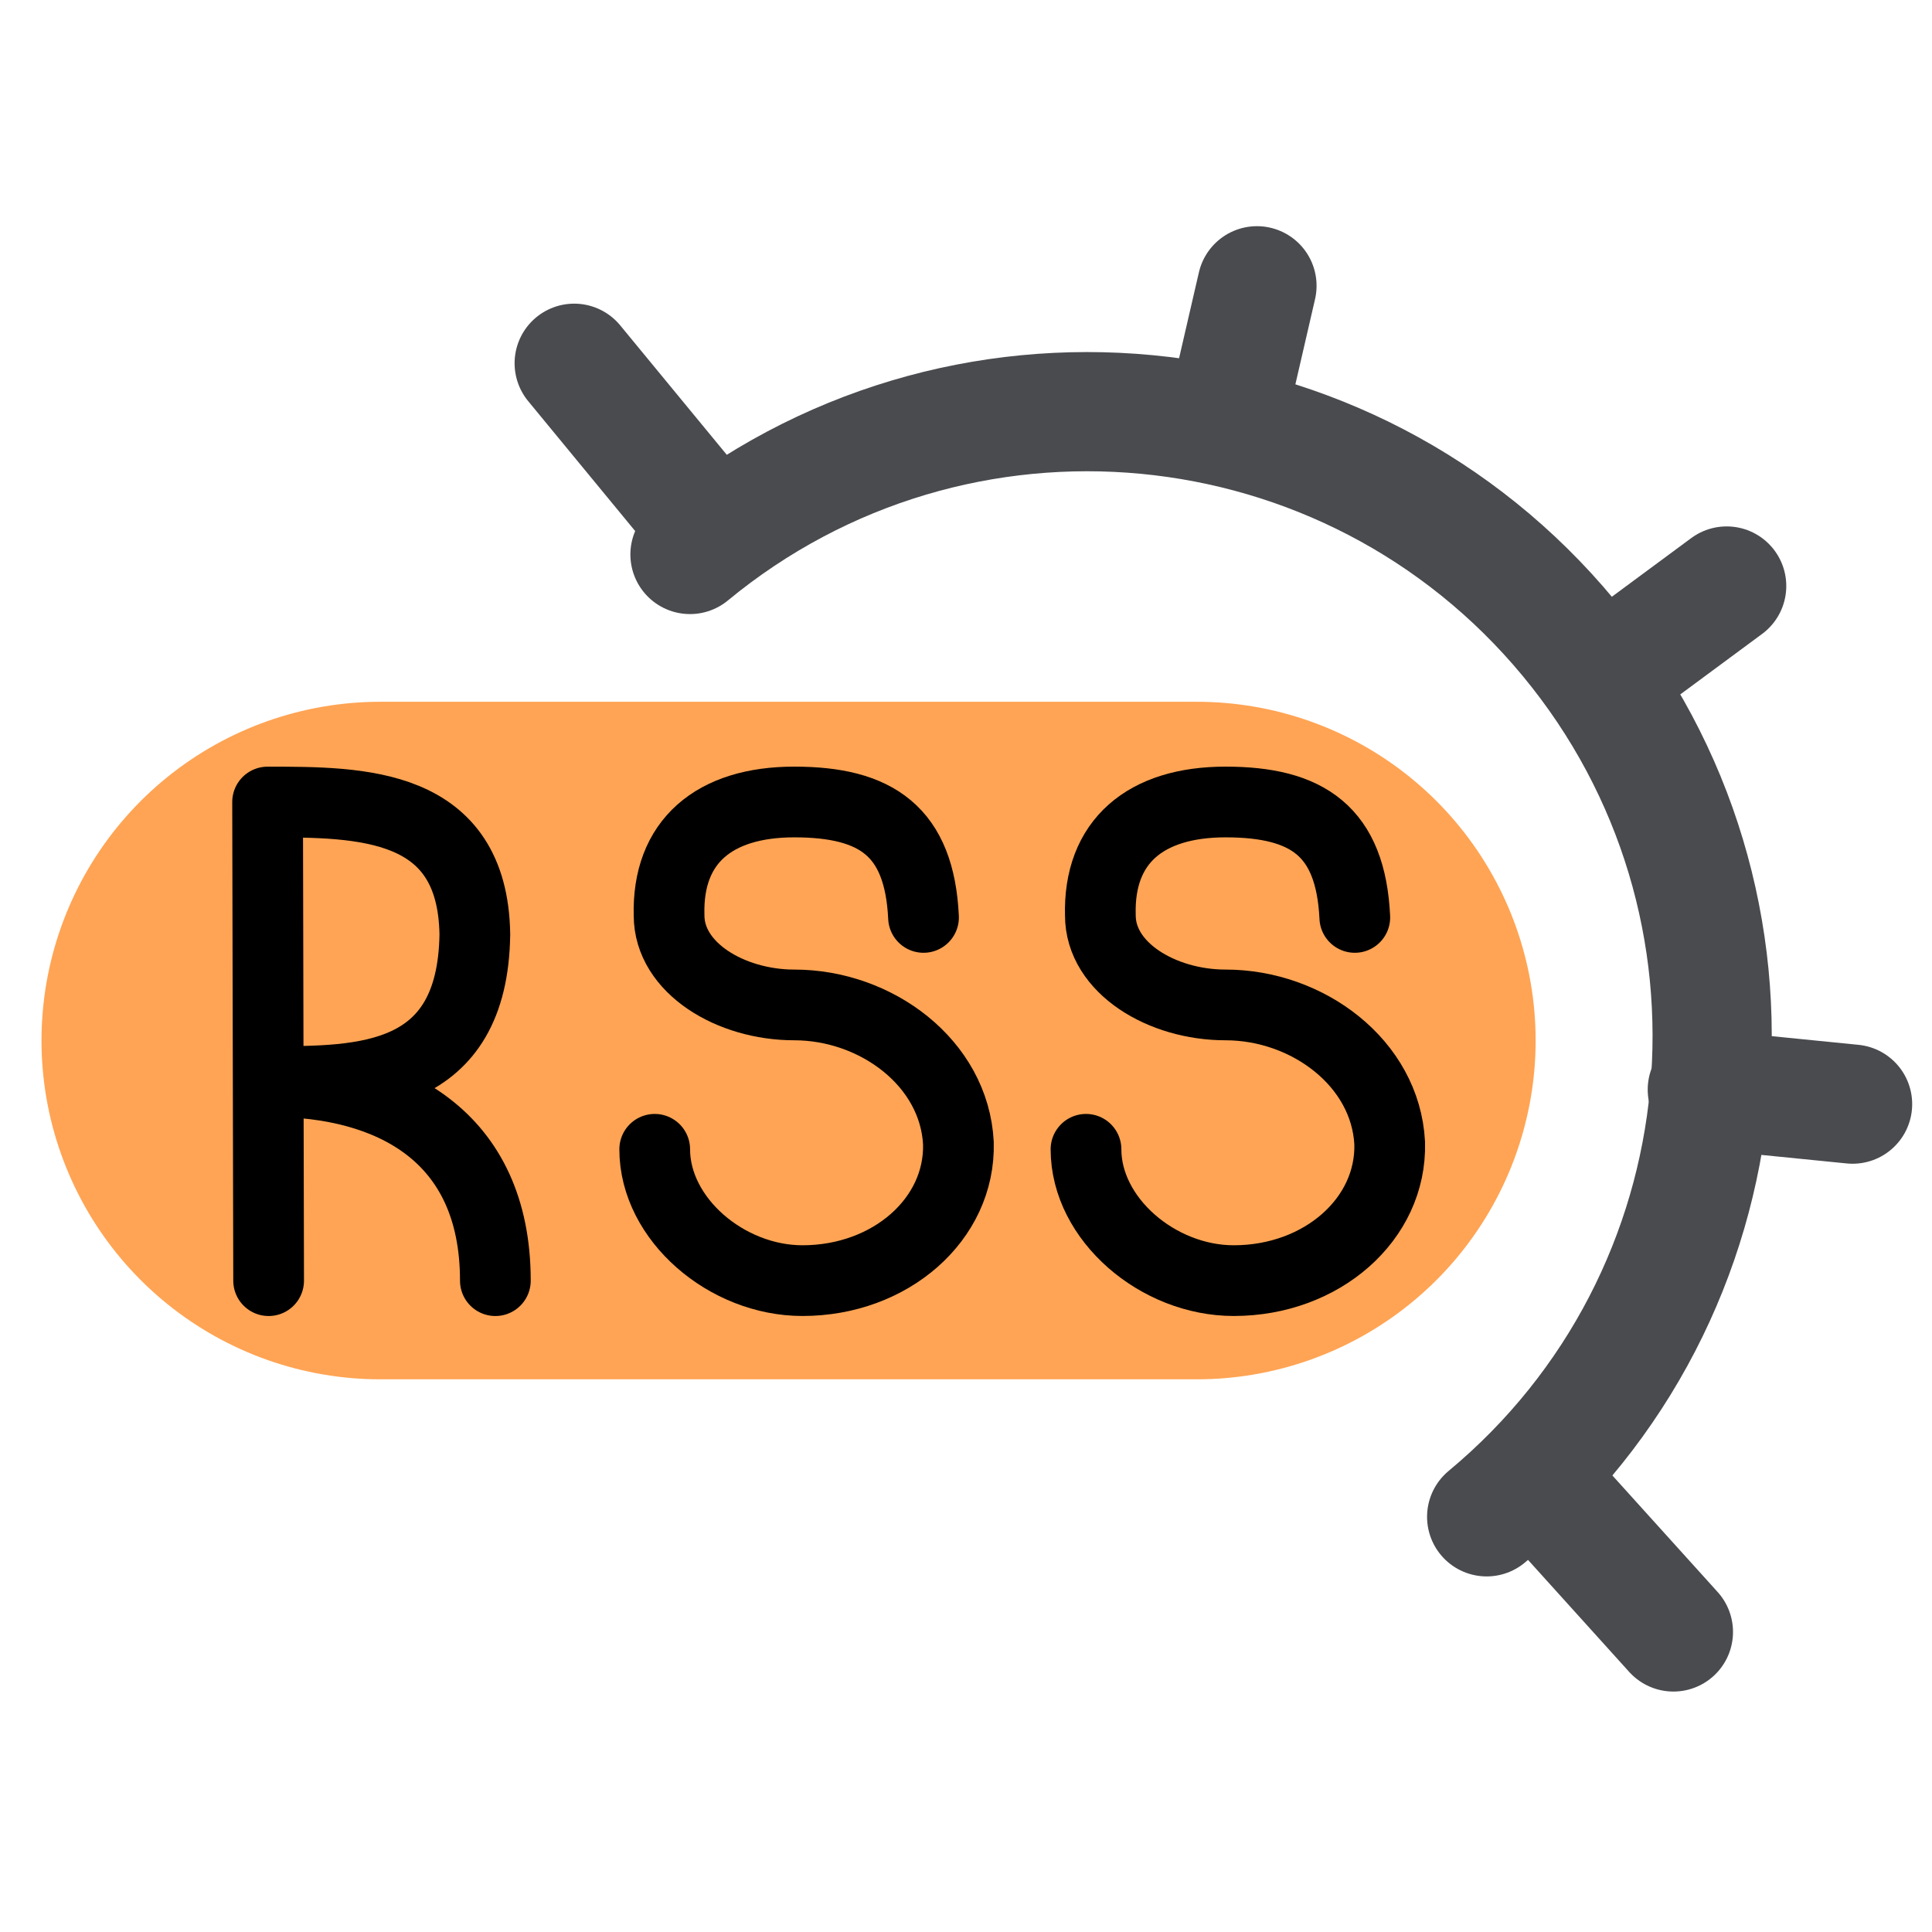 <?xml version="1.0" encoding="UTF-8" standalone="no"?>
<!-- Created with Inkscape (http://www.inkscape.org/) -->
<svg
   xmlns:svg="http://www.w3.org/2000/svg"
   xmlns="http://www.w3.org/2000/svg"
   version="1.0"
   width="162.5"
   height="162.5"
   id="svg101">
  <defs
     id="defs13" />
  <path
     d="M 58.034,46.637 C 80.391,28.194 113.459,31.338 131.94,53.662 C 150.421,75.987 147.335,109.06 125.043,127.579"
     style="font-size:12px;fill:none;fill-opacity:0.196;fill-rule:evenodd;stroke:#4a4b4f;stroke-width:10.026;stroke-linecap:round;stroke-linejoin:round"
     id="path138" />
  <path
     d="M 140.75,137.263 L 129.346,124.637"
     style="font-size:12px;fill:none;fill-rule:evenodd;stroke:#4a4b4f;stroke-width:10.026;stroke-linecap:round;stroke-linejoin:round"
     id="path139" />
  <path
     d="M 59.699,44.401 L 48.295,30.553"
     style="font-size:12px;fill:none;fill-rule:evenodd;stroke:#4a4b4f;stroke-width:10.026;stroke-linecap:round;stroke-linejoin:round"
     id="path140" />
  <path
     d="M 103.279,34.626 L 105.723,24.037"
     style="font-size:12px;fill:none;fill-rule:evenodd;stroke:#4a4b4f;stroke-width:10.026;stroke-linecap:round;stroke-linejoin:round"
     id="path141" />
  <path
     d="M 135.863,56.212 L 145.23,49.289"
     style="font-size:12px;fill:none;fill-rule:evenodd;stroke:#4a4b4f;stroke-width:10.026;stroke-linecap:round;stroke-linejoin:round"
     id="path142" />
  <path
     d="M 143.601,91.647 L 155.82,92.868"
     style="font-size:12px;fill:none;fill-rule:evenodd;stroke:#4a4b4f;stroke-width:10.026;stroke-linecap:round;stroke-linejoin:round"
     id="path143" />
  <path
     d="M 31.984,87.52 L 100.668,87.52"
     style="font-size:12px;color:#000000;fill:none;fill-rule:evenodd;stroke:#ff7800;stroke-width:56.988;stroke-linecap:round;stroke-linejoin:round;stroke-dashoffset:0;stroke-opacity:0.67;font-family:Bitstream Vera Sans"
     id="path1731" />
  <path
     d="M 41.665,107.716 C 41.665,95.446 32.776,90.968 22.766,90.968 C 30.446,90.968 39.766,90.968 39.939,78.589 C 39.766,67.458 30.36,67.458 22.507,67.458 L 22.594,107.716"
     style="font-size:12px;color:#000000;fill:none;fill-rule:evenodd;stroke:#000000;stroke-width:5.948;stroke-linecap:round;stroke-linejoin:round;stroke-dashoffset:0;font-family:Bitstream Vera Sans"
     id="path644" />
  <path
     d="M 77.677,77.164 C 77.332,69.916 73.708,67.455 66.804,67.455 C 60.073,67.455 56.104,70.779 56.276,76.992 C 56.276,81.418 61.454,84.524 66.804,84.524 C 73.708,84.524 80.266,89.412 80.611,96.149 C 80.784,102.535 74.916,107.713 67.495,107.713 C 61.109,107.713 55.068,102.535 55.068,96.667"
     style="font-size:12px;color:#000000;fill:none;fill-rule:evenodd;stroke:#000000;stroke-width:5.948;stroke-linecap:round;stroke-linejoin:round;stroke-dashoffset:0;font-family:Bitstream Vera Sans"
     id="path645" />
  <path
     d="M 113.952,77.164 C 113.606,69.916 109.982,67.455 103.079,67.455 C 96.348,67.455 92.378,70.779 92.551,76.992 C 92.551,81.418 97.728,84.524 103.079,84.524 C 109.982,84.524 116.54,89.412 116.886,96.149 C 117.058,102.535 111.19,107.713 103.769,107.713 C 97.383,107.713 91.343,102.535 91.343,96.667"
     style="font-size:12px;color:#000000;fill:none;fill-rule:evenodd;stroke:#000000;stroke-width:5.948;stroke-linecap:round;stroke-linejoin:round;stroke-dashoffset:0;font-family:Bitstream Vera Sans"
     id="path1843" />
</svg>
